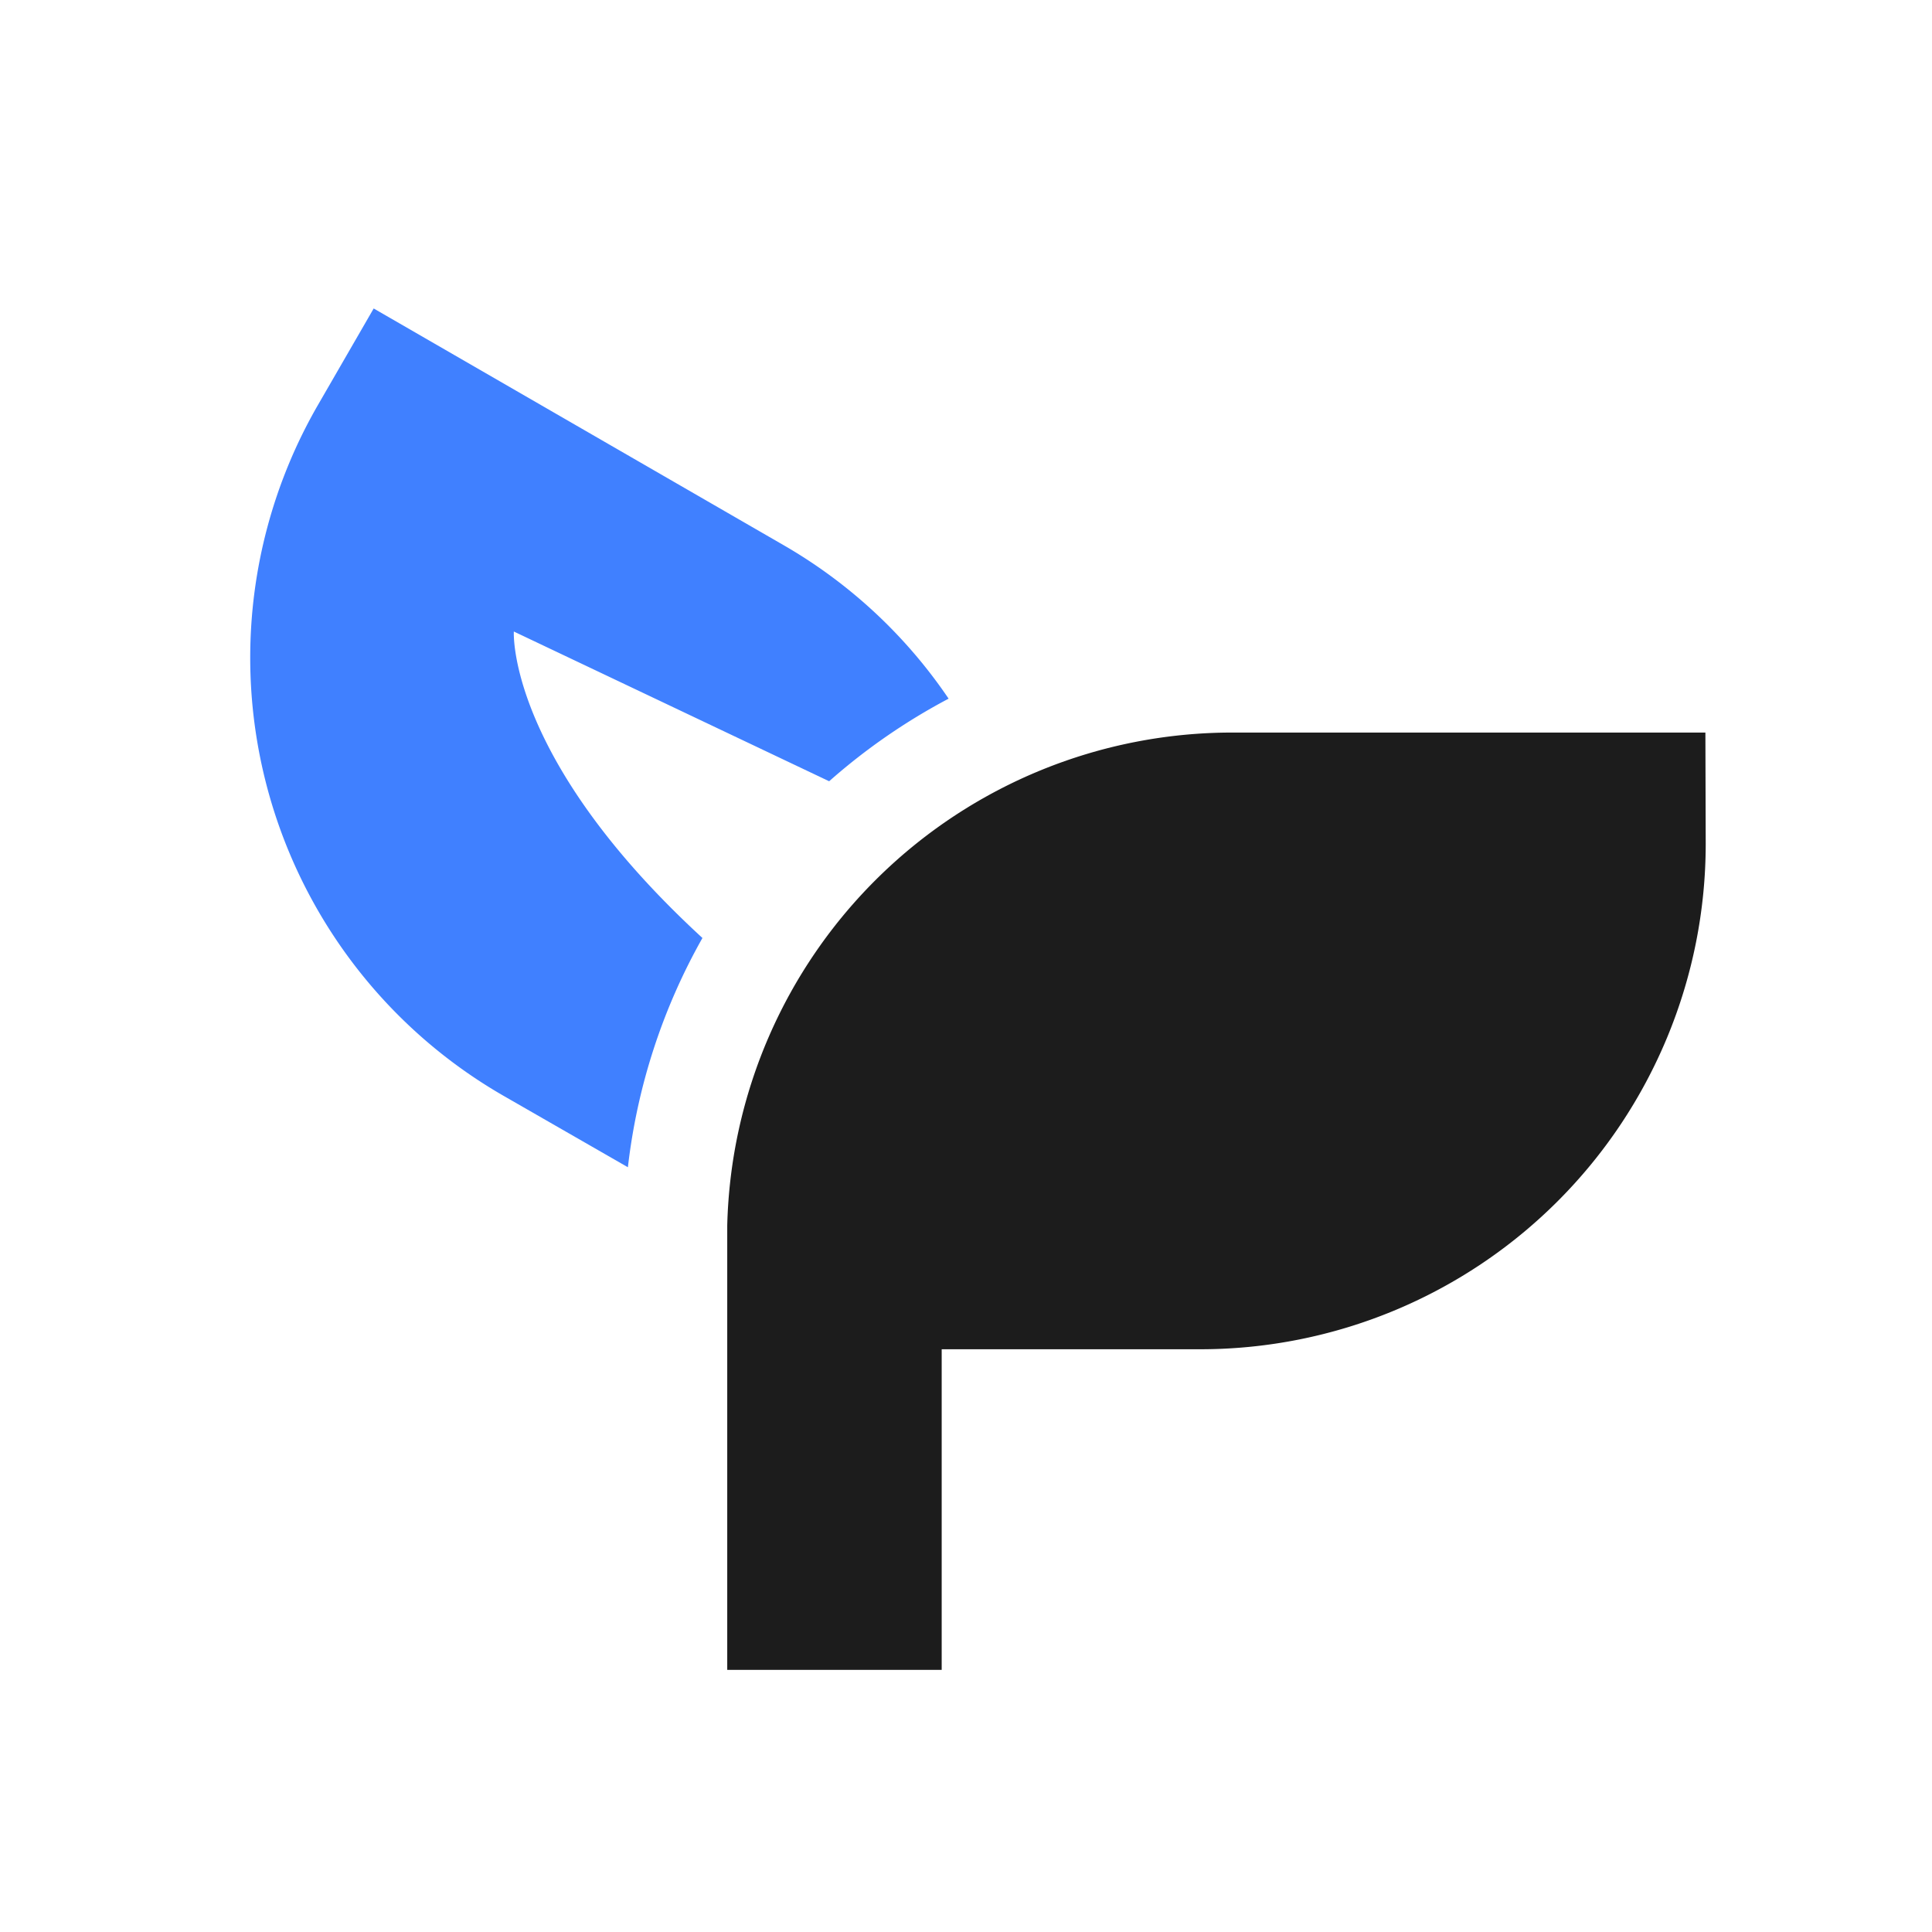 <svg id="图层_1" data-name="图层 1" xmlns="http://www.w3.org/2000/svg" viewBox="0 0 240 240">
    <defs>
        <style>.cls-1{fill:#1c1c1c;}.cls-2{fill:#4080ff;}</style>
    </defs>
    <path class="cls-2"
        d="M87.26,116.52C62.92,94.14,63.83,78.45,63.83,78.45L103,97.05a75.94,75.94,0,0,1,14.84-10.26A62.37,62.37,0,0,0,97.32,67.71L46.42,38.32l-6.93,12a62.79,62.79,0,0,0,23,85.77L78,145A75.41,75.41,0,0,1,87.26,116.52Z" />
    <path class="cls-1"
        d="M211.85,91H153.08a62.76,62.76,0,0,0-62.74,61.24c0,.51,0,1,0,1.55v53.65h26.64V167.61h32.13a62.79,62.79,0,0,0,62.78-62.79Z" />
</svg>